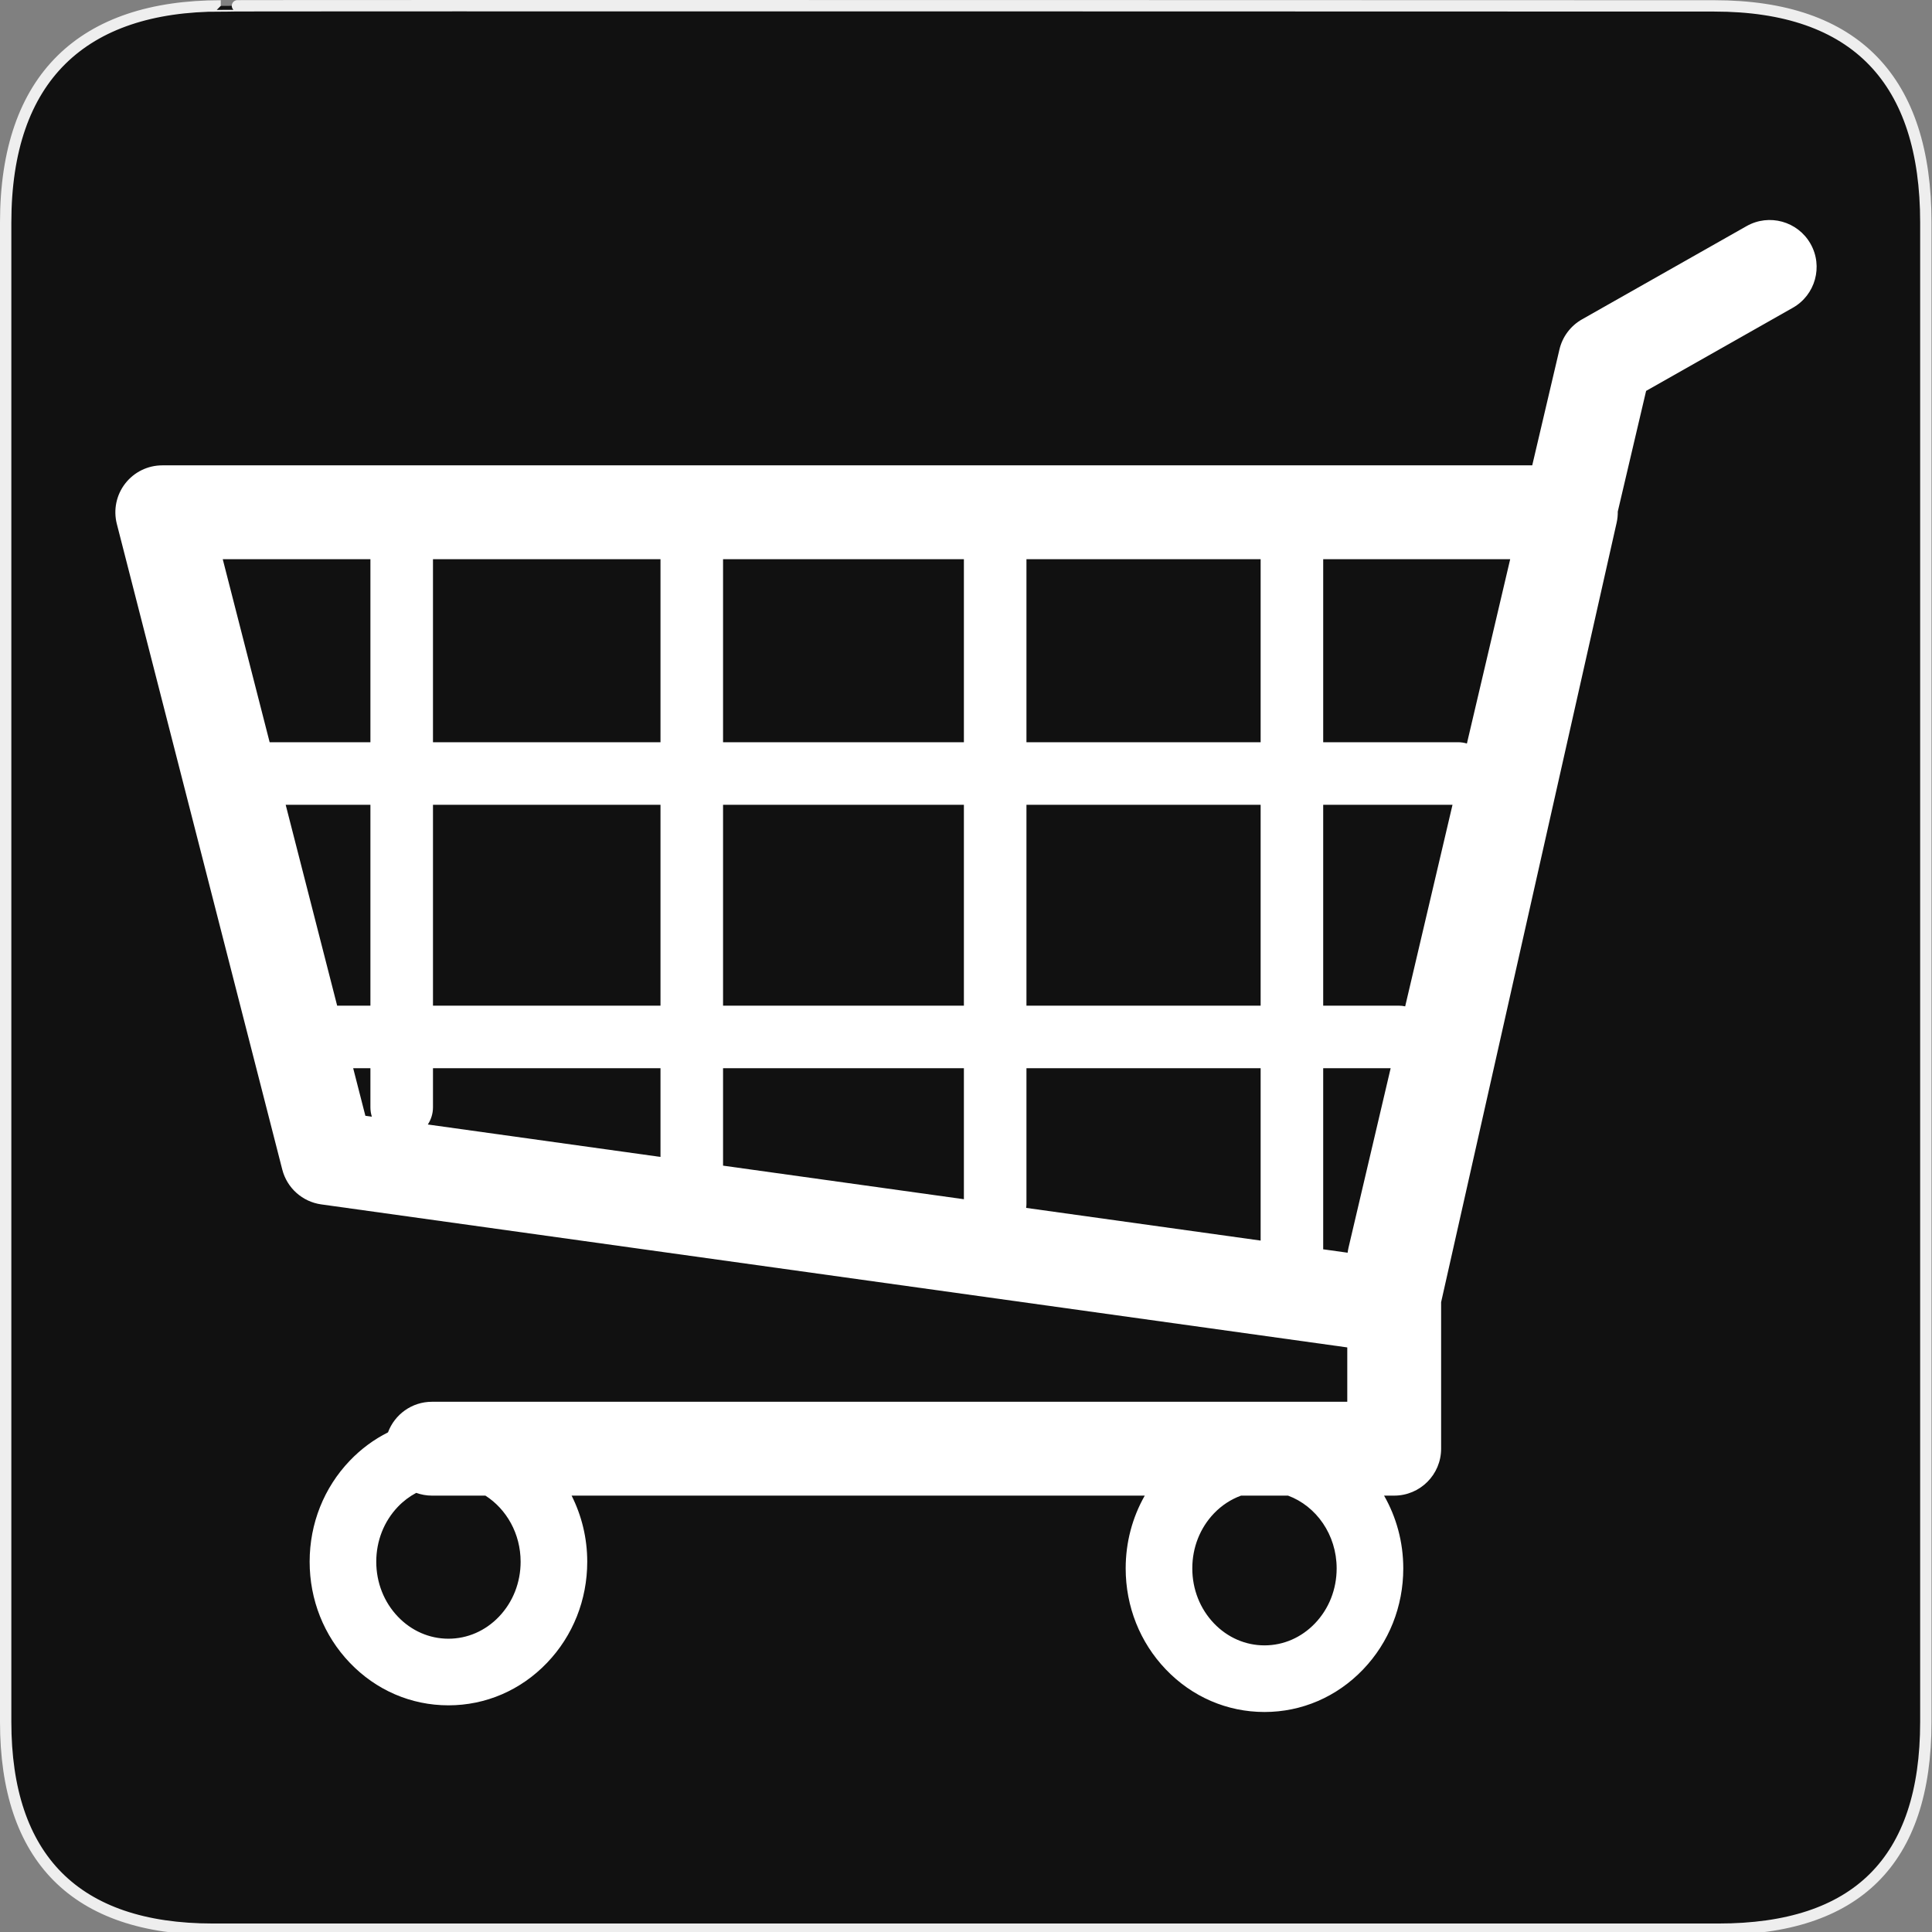 <?xml version="1.0" encoding="utf-8"?>
<!-- Generator: Adobe Illustrator 15.0.0, SVG Export Plug-In . SVG Version: 6.00 Build 0)  -->
<!DOCTYPE svg PUBLIC "-//W3C//DTD SVG 1.1//EN" "http://www.w3.org/Graphics/SVG/1.1/DTD/svg11.dtd">
<svg version="1.1" xmlns="http://www.w3.org/2000/svg" xmlns:xlink="http://www.w3.org/1999/xlink" x="0px" y="0px" width="580px"
	 height="580px" viewBox="0 0 580 580" enable-background="new 0 0 580 580" xml:space="preserve">
<rect x="0" y="0" width="580" height="580" fill="#808080" stroke="none"/>
<g id="Layer_1">
	<g id="Layer_2">
		<g id="g1327">
			<path id="path1329" fill="#111111" stroke="#EEEEEE" stroke-width="3.408" d="M66.275,1.768
				c-41.335,0-64.571,21.371-64.571,65.036v450.123c0,40.844,20.895,62.229,62.192,62.229h452.024
				c41.307,0,62.229-20.315,62.229-62.229V66.804c0-42.602-20.923-65.036-63.521-65.036C514.625,1.768,66.133,1.625,66.275,1.768z"
				/>
		</g>
	</g>
</g>
<g id="Layer_2_1_">
	<path fill="#FFFFFF" d="M543.534,73.192c-3.836-6.77-12.434-9.147-19.2-5.312l-49.409,27.996c-3.418,1.937-5.871,5.211-6.77,9.036
		l-8.17,34.79H48.719c-4.353,0-8.46,2.012-11.128,5.45c-2.669,3.438-3.598,7.917-2.518,12.133l49.668,193.826
		c1.419,5.535,6.041,9.666,11.701,10.455l308.018,42.938v16.319H129.67c-6.053,0-11.198,3.825-13.191,9.184
		c-4.206,2.108-8.082,4.961-11.47,8.503c-7.771,8.123-12.05,18.894-12.051,30.325c-0.001,11.433,4.276,22.203,12.046,30.328
		c7.885,8.247,18.404,12.789,29.618,12.79c0.002,0,0.003,0,0.005,0c11.212,0,21.73-4.54,29.616-12.784
		c7.77-8.123,12.05-18.893,12.051-30.325c0-0.001,0-0.003,0-0.005c0-0.001,0-0.003,0-0.004c-0.001-7.151-1.702-13.895-4.694-19.838
		h172.066c-3.732,6.552-5.727,14.04-5.728,21.838c-0.001,11.433,4.276,22.203,12.045,30.328c7.886,8.247,18.404,12.789,29.619,12.79
		c0.002,0,0.003,0,0.005,0c11.212,0,21.73-4.54,29.615-12.784c7.771-8.123,12.051-18.893,12.052-30.325c0-0.001,0-0.003,0-0.005
		c0-0.001,0-0.003,0-0.004c-0.001-7.966-2.108-15.429-5.765-21.838h3.037c7.78,0,14.087-6.307,14.087-14.087v-43.983l52.7-234.044
		c0.247-1.098,0.352-2.209,0.335-3.313l8.505-36.219l44.049-24.959C544.991,88.556,547.37,79.96,543.534,73.192z M129.983,320.687
		h68.301v26.63l-69.851-9.737c0.978-1.481,1.55-3.254,1.55-5.161V320.687z M85.763,241.603h25.438v60.303h-9.985L85.763,241.603z
		 M129.983,241.603h68.301v60.303h-68.301V241.603z M419.898,301.906h-22.665v-60.303h38.822l-14.209,60.508
		C421.218,301.978,420.566,301.906,419.898,301.906z M378.452,301.906h-70.303v-60.303h70.303V301.906z M289.368,301.906h-72.302
		v-60.303h72.302V301.906z M308.149,222.821v-54.946h70.303v54.946H308.149z M289.368,222.821h-72.302v-54.946h72.302V222.821z
		 M198.284,222.821h-68.301v-54.946h68.301V222.821z M217.066,320.687h72.302v39.326l-72.302-10.078V320.687z M308.149,361.371
		v-40.684h70.303v51.745l-70.396-9.813C308.111,362.21,308.149,361.795,308.149,361.371z M397.233,374.733v-54.046h20.251
		l-12.651,53.873c-0.117,0.499-0.202,1.004-0.265,1.513l-7.351-1.025C397.22,374.942,397.233,374.84,397.233,374.733z
		 M440.375,223.209c-0.844-0.249-1.735-0.388-2.66-0.388h-40.481v-54.946h56.136L440.375,223.209z M111.201,167.875v54.946H80.95
		l-14.08-54.946H111.201z M106.028,320.687h5.173v11.731c0,0.982,0.151,1.929,0.432,2.819l-1.945-0.271L106.028,320.687z
		 M156.294,468.837c0,0.001,0,0.002,0,0.002c0,0.001,0,0.002,0,0.003c0,6.258-2.311,12.118-6.504,16.503
		c-4.076,4.262-9.461,6.608-15.164,6.608c-0.001,0-0.001,0-0.002,0c-5.703,0-11.089-2.349-15.165-6.611
		c-4.192-4.385-6.501-10.246-6.501-16.505c0.001-6.258,2.311-12.118,6.504-16.503c1.638-1.712,3.493-3.099,5.489-4.164
		c1.477,0.525,3.061,0.827,4.719,0.827h16.054C152.048,453.037,156.293,460.417,156.294,468.837z M401.274,470.837
		c0,0.001,0,0.002,0,0.002c0,0.001,0,0.002,0,0.003c-0.001,6.258-2.311,12.118-6.504,16.503c-4.077,4.262-9.462,6.608-15.164,6.608
		c-0.001,0-0.002,0-0.002,0c-5.703,0-11.089-2.349-15.165-6.611c-4.193-4.385-6.502-10.246-6.501-16.505
		c0-6.258,2.31-12.118,6.503-16.503c2.338-2.444,5.115-4.234,8.127-5.337h14.111C395.163,452.133,401.273,460.735,401.274,470.837z"
		/>
</g>
</svg>
